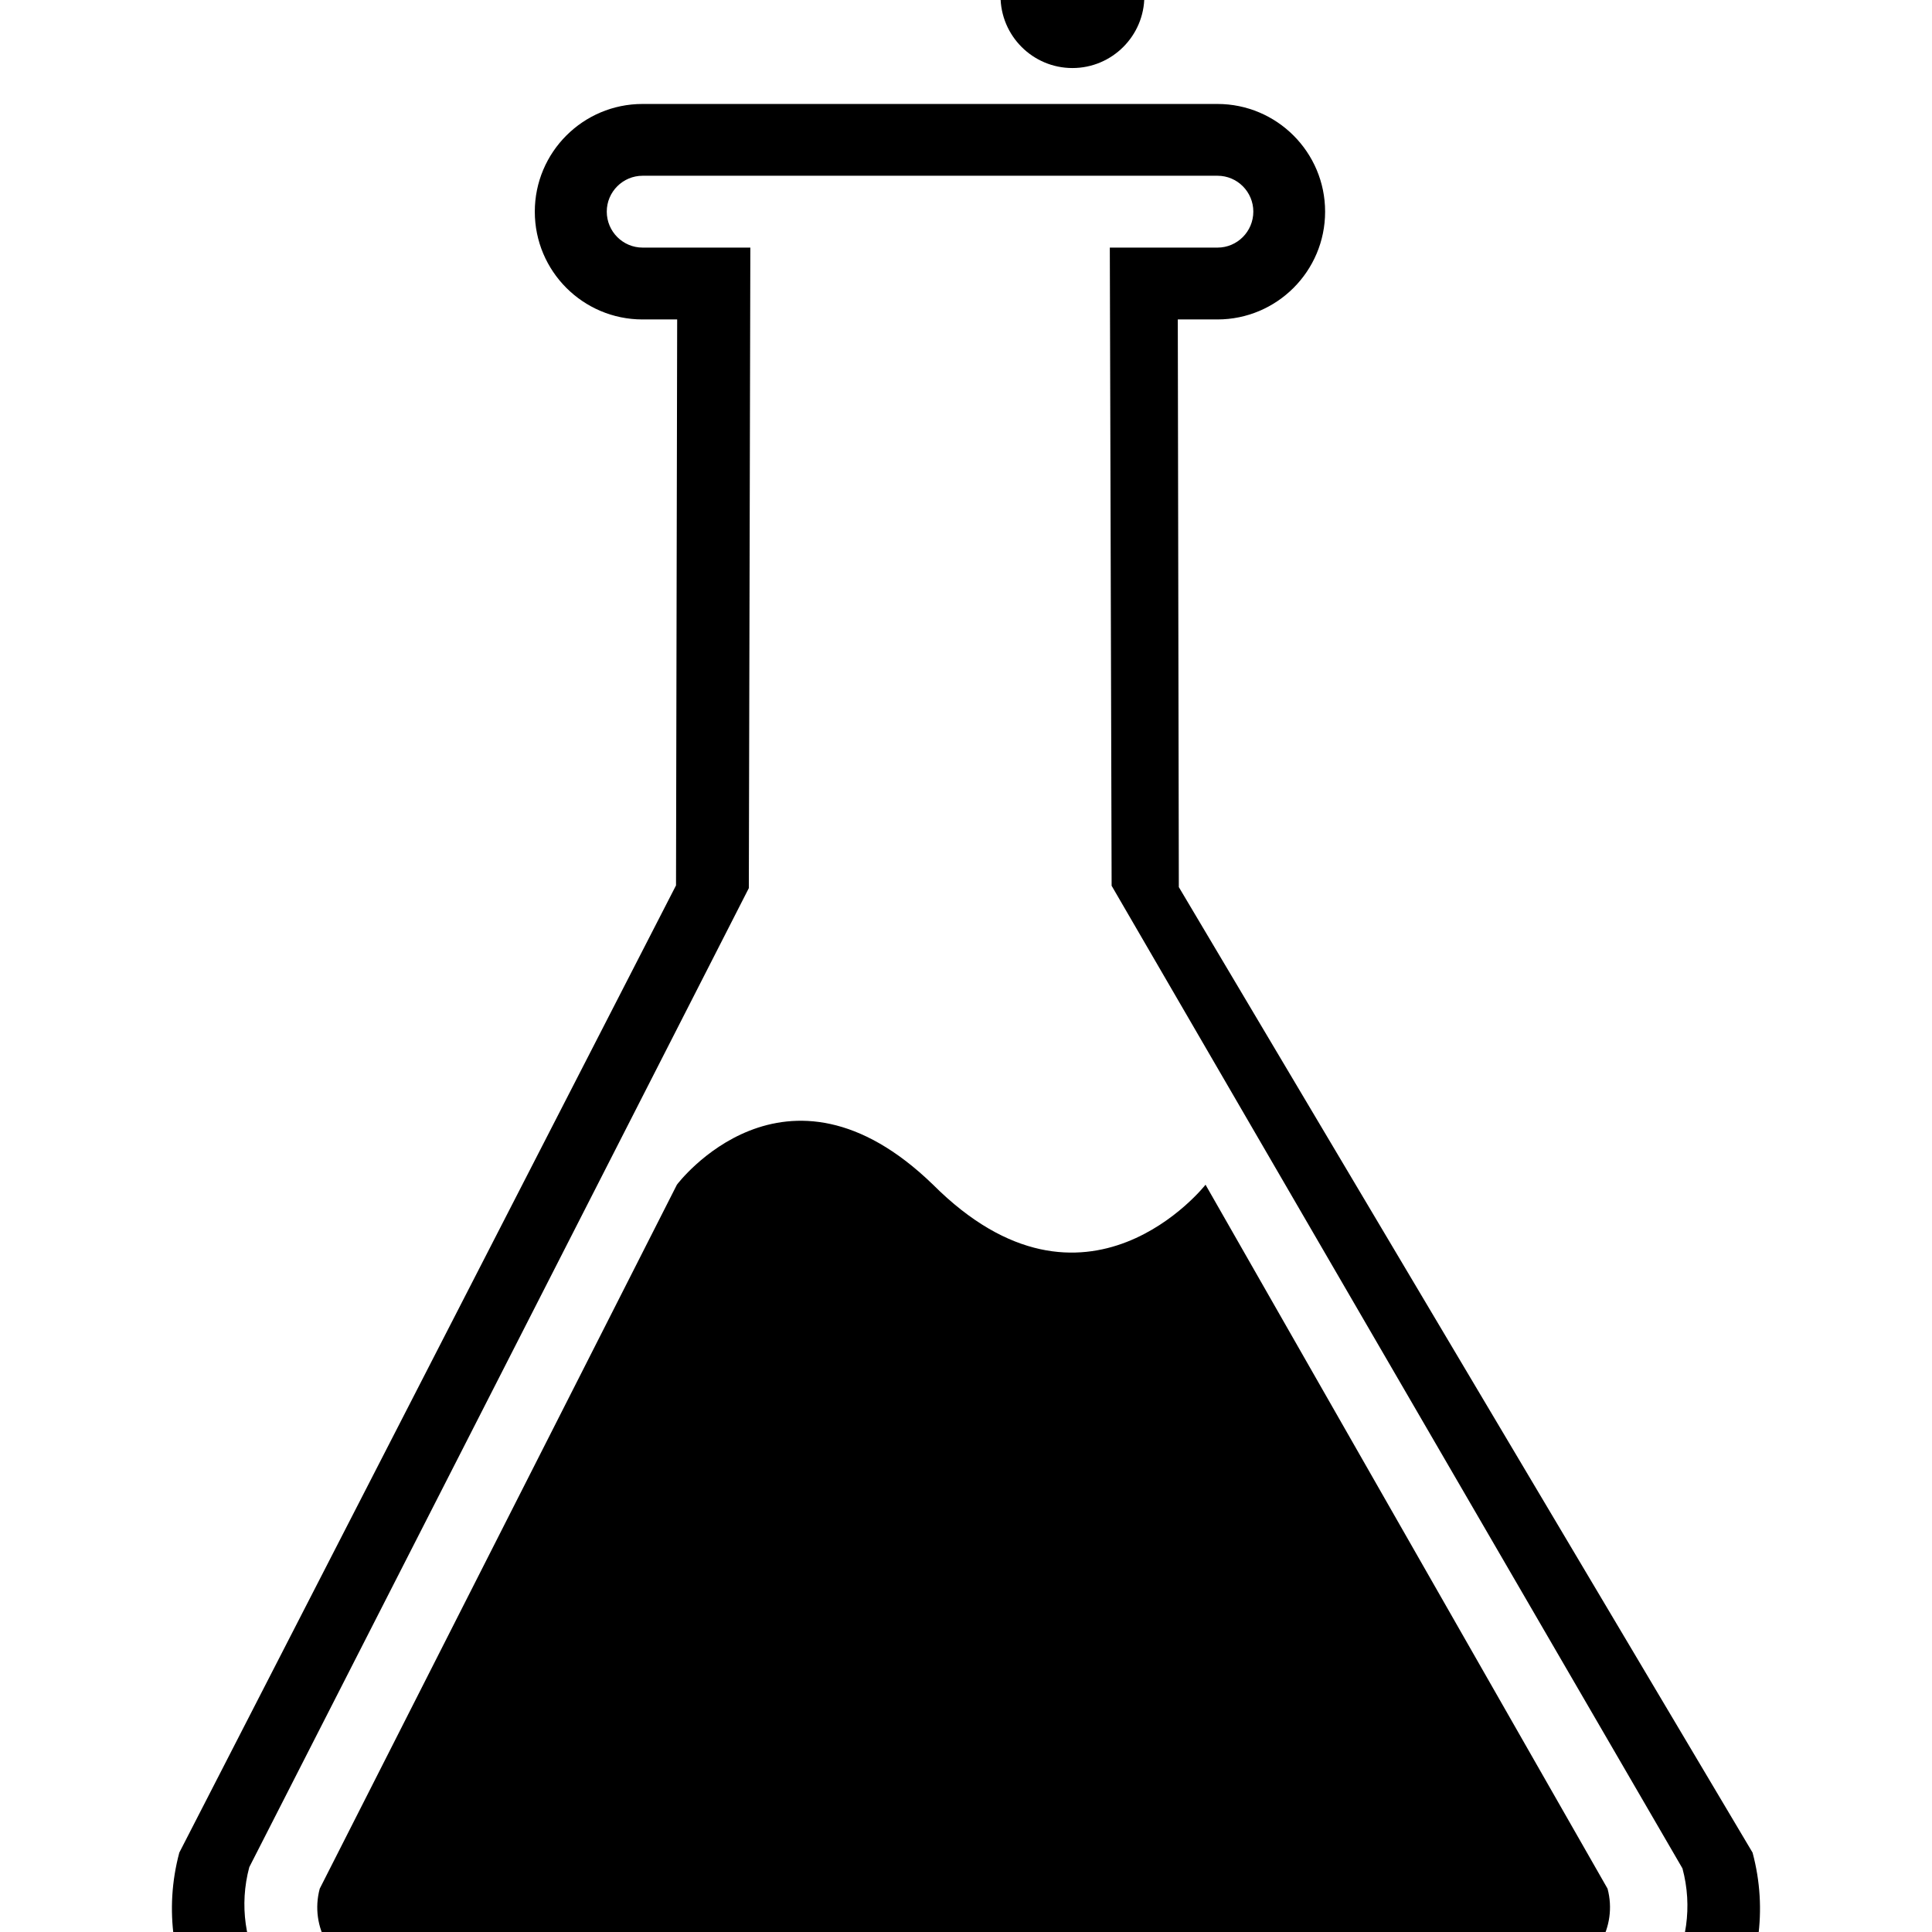 <!-- Generated by IcoMoon.io -->
<svg version="1.1" xmlns="http://www.w3.org/2000/svg" width="32" height="32" viewBox="0 0 32 32">
<title>lab</title>
<path d="M19.968 19.622c0 0-1.982 2.531-4.514 0-2.456-2.382-4.242 0-4.242 0l-5.916 11.66c-0.171 0.635 0.206 1.287 0.841 1.458h19.647c0.635-0.17 1.012-0.822 0.842-1.458l-6.659-11.66zM29.028 30.685l-9.503-15.992v-0.030l-0.017-9.372h0.656c0.984 0 1.784-0.799 1.784-1.785 0-0.985-0.8-1.784-1.784-1.784h-9.522c-0.985 0-1.784 0.799-1.784 1.784 0 0.986 0.799 1.785 1.784 1.785h0.574l-0.019 9.374-8.227 16.020c-0.51 1.904 0.621 3.861 2.524 4.371h21.010c1.906-0.51 3.036-2.466 2.524-4.371zM26.186 33.862l-20.375-0.023c-1.268-0.341-2.021-1.646-1.682-2.913l8.274-16.216 0.025-10.609h-1.784c-0.328 0-0.594-0.267-0.594-0.596 0-0.328 0.267-0.594 0.594-0.594h9.522c0.328 0 0.593 0.267 0.593 0.594 0 0.329-0.266 0.596-0.593 0.596h-1.784l0.030 10.57 9.455 16.276c0.341 1.271-0.413 2.576-1.68 2.916zM16.572-0.064c0 0.657 0.534 1.191 1.191 1.191s1.191-0.534 1.191-1.191-0.532-1.191-1.191-1.191-1.191 0.532-1.191 1.191zM17.763-3.041c0.986 0 1.786-0.799 1.786-1.786s-0.8-1.786-1.786-1.786-1.786 0.799-1.786 1.786 0.8 1.786 1.786 1.786zM12.999-0.064c0.659 0 1.191-0.534 1.191-1.191s-0.532-1.191-1.191-1.191-1.191 0.534-1.191 1.191 0.532 1.191 1.191 1.191z"></path>
</svg>

